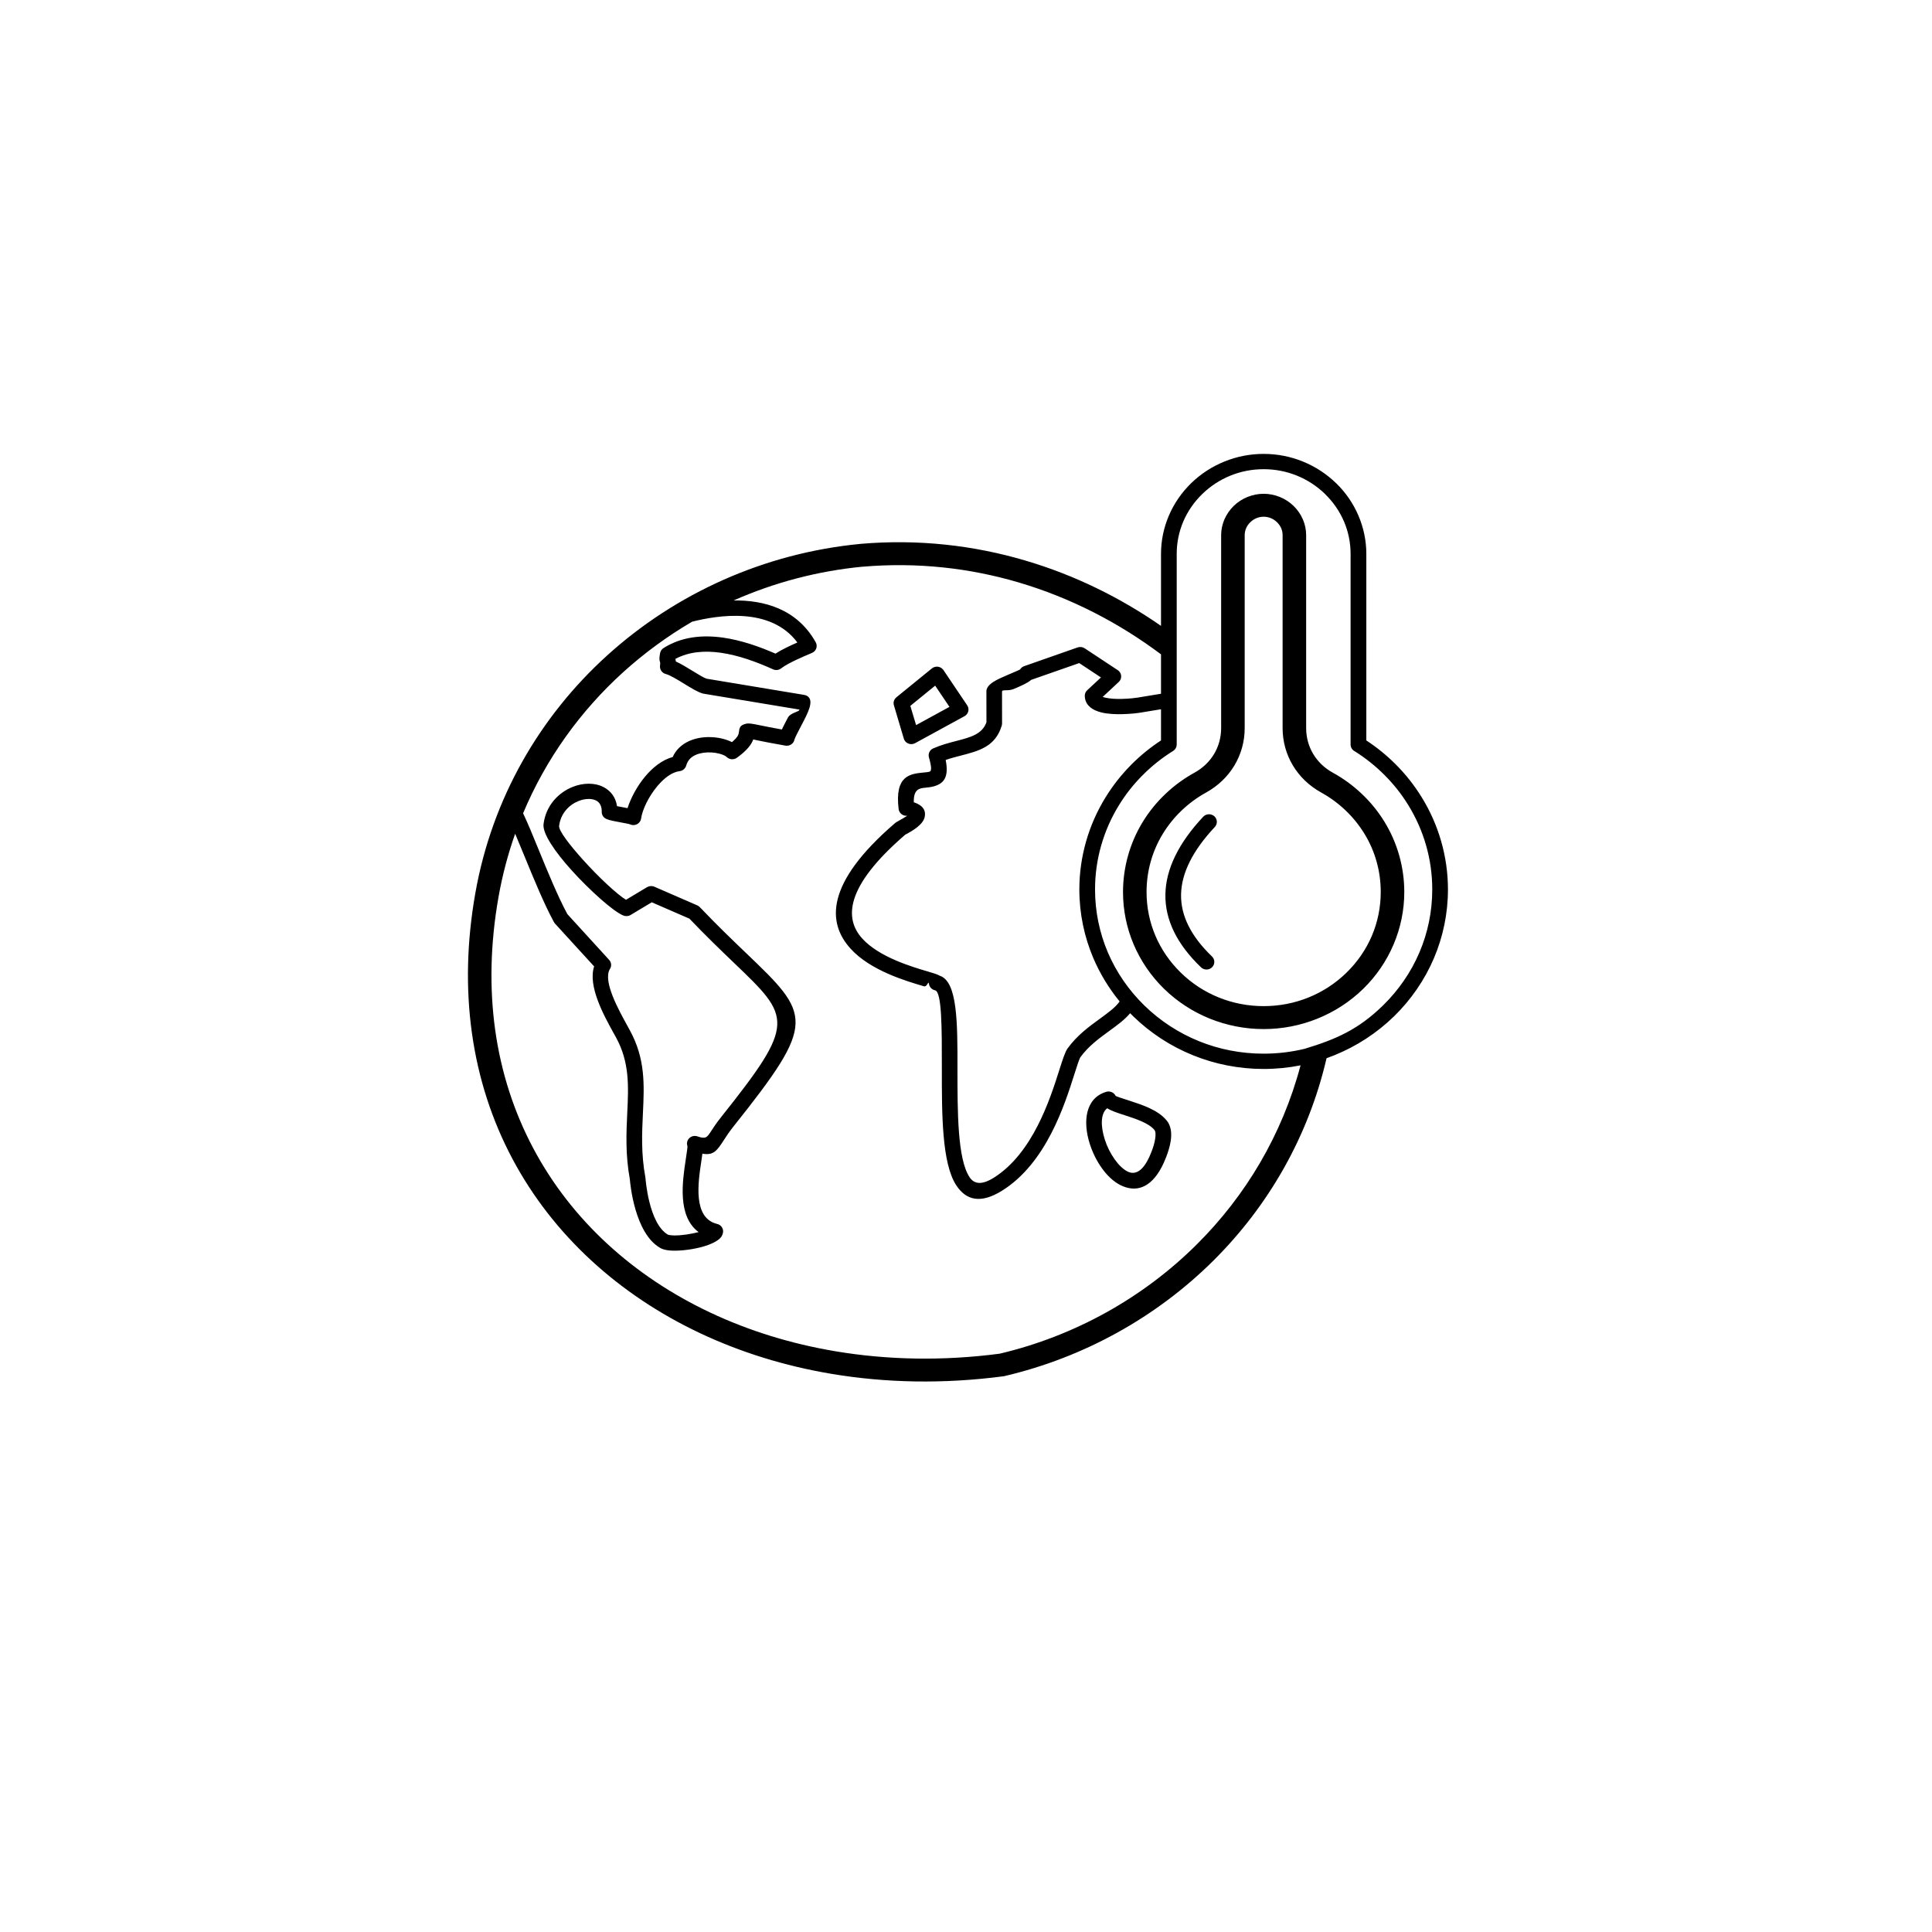 <svg width="48" height="48" viewBox="0 0 48 48" fill="none" xmlns="http://www.w3.org/2000/svg">
<path d="M31.395 12.838C31.332 12.838 31.272 12.85 31.217 12.873C31.162 12.895 31.11 12.93 31.064 12.974C31.018 13.019 30.983 13.069 30.96 13.123C30.936 13.177 30.924 13.236 30.924 13.297V18.089C30.924 18.424 30.834 18.741 30.669 19.017C30.504 19.292 30.264 19.525 29.964 19.691C29.746 19.811 29.544 19.959 29.363 20.131C29.183 20.302 29.026 20.495 28.896 20.706C28.76 20.926 28.658 21.16 28.59 21.403C28.521 21.646 28.486 21.901 28.486 22.163C28.486 22.542 28.562 22.91 28.706 23.249C28.85 23.587 29.063 23.899 29.338 24.167C29.613 24.435 29.933 24.642 30.28 24.782C30.628 24.923 31.006 24.997 31.395 24.997C31.784 24.997 32.162 24.923 32.51 24.782C32.857 24.642 33.177 24.435 33.452 24.167C33.727 23.899 33.94 23.587 34.084 23.249C34.228 22.91 34.304 22.542 34.304 22.163C34.304 21.901 34.269 21.646 34.2 21.403C34.132 21.16 34.03 20.926 33.894 20.706C33.764 20.495 33.607 20.302 33.427 20.131C33.246 19.959 33.044 19.811 32.827 19.691C32.526 19.525 32.286 19.293 32.121 19.017C31.956 18.742 31.866 18.424 31.866 18.089V13.297C31.866 13.236 31.854 13.177 31.831 13.123C31.807 13.069 31.772 13.019 31.726 12.974C31.681 12.93 31.629 12.895 31.573 12.873C31.518 12.85 31.458 12.838 31.395 12.838ZM29.893 20.292C29.966 20.214 30.089 20.209 30.169 20.279C30.248 20.35 30.254 20.47 30.181 20.547C29.632 21.133 29.353 21.692 29.343 22.224C29.334 22.749 29.59 23.262 30.111 23.763C30.188 23.836 30.189 23.956 30.114 24.031C30.038 24.106 29.915 24.107 29.839 24.033C29.238 23.457 28.943 22.851 28.954 22.218C28.966 21.59 29.279 20.948 29.893 20.292ZM31.395 11.277C31.739 11.277 32.068 11.344 32.368 11.466C32.68 11.592 32.961 11.777 33.196 12.006L33.197 12.006L33.197 12.006C33.432 12.235 33.622 12.508 33.751 12.813C33.876 13.106 33.946 13.427 33.946 13.761V18.396C34.211 18.57 34.455 18.769 34.676 18.99C34.922 19.236 35.139 19.511 35.322 19.808C35.532 20.148 35.697 20.519 35.808 20.91C35.916 21.29 35.974 21.688 35.974 22.098C35.974 22.701 35.85 23.277 35.627 23.803C35.394 24.35 35.054 24.841 34.633 25.252C34.211 25.662 33.707 25.994 33.145 26.22C33.083 26.245 33.021 26.269 32.958 26.291C32.504 28.249 31.507 29.966 30.15 31.316C28.739 32.719 26.939 33.724 24.954 34.189C24.945 34.191 24.935 34.193 24.925 34.194V34.194C23.449 34.388 22.011 34.36 20.659 34.133C18.334 33.743 16.261 32.765 14.689 31.315C13.111 29.86 12.039 27.934 11.723 25.653C11.573 24.571 11.593 23.411 11.81 22.187C12.226 19.832 13.417 17.796 15.084 16.285C16.79 14.739 18.994 13.741 21.376 13.513L21.38 13.513L21.38 13.512C22.814 13.389 24.194 13.548 25.479 13.928C26.699 14.288 27.832 14.846 28.845 15.55V13.761C28.845 13.427 28.914 13.106 29.039 12.813C29.169 12.508 29.358 12.235 29.593 12.006C29.828 11.777 30.109 11.592 30.422 11.466C30.722 11.344 31.051 11.277 31.395 11.277ZM32.312 26.468C32.016 26.527 31.709 26.558 31.395 26.558C30.776 26.558 30.185 26.438 29.645 26.22C29.083 25.994 28.579 25.662 28.157 25.252C28.131 25.226 28.104 25.2 28.078 25.173C27.942 25.336 27.757 25.47 27.558 25.615C27.313 25.793 27.042 25.99 26.844 26.264C26.815 26.304 26.764 26.464 26.694 26.684C26.449 27.457 25.992 28.898 24.896 29.582C24.359 29.917 24.001 29.818 23.759 29.45C23.398 28.902 23.399 27.668 23.4 26.547C23.401 25.543 23.401 24.64 23.231 24.604C23.154 24.587 23.091 24.526 23.08 24.445C23.065 24.344 23.04 24.529 22.955 24.504C22.509 24.373 21.625 24.114 21.131 23.568C20.55 22.927 20.5 21.947 22.232 20.454L22.24 20.447C22.262 20.429 22.29 20.414 22.329 20.392C22.385 20.361 22.482 20.308 22.541 20.267C22.434 20.279 22.338 20.204 22.326 20.1C22.226 19.263 22.611 19.226 22.955 19.192C23.006 19.188 23.055 19.183 23.091 19.173C23.139 19.16 23.158 19.094 23.079 18.816C23.054 18.727 23.098 18.631 23.187 18.593C23.386 18.506 23.581 18.455 23.767 18.407C24.107 18.319 24.404 18.242 24.508 17.944L24.507 17.182H24.506C24.506 16.994 24.772 16.881 25.036 16.768C25.189 16.703 25.341 16.638 25.344 16.632C25.367 16.595 25.402 16.565 25.447 16.55L26.774 16.085C26.831 16.066 26.896 16.072 26.949 16.107L27.76 16.643C27.775 16.651 27.789 16.662 27.802 16.675C27.876 16.751 27.873 16.871 27.795 16.943L27.396 17.315C27.412 17.32 27.43 17.325 27.45 17.33L27.457 17.332C27.578 17.361 27.733 17.368 27.875 17.364C28.058 17.36 28.218 17.34 28.262 17.332L28.845 17.236V16.257C27.797 15.472 26.604 14.853 25.31 14.471C24.097 14.113 22.792 13.963 21.43 14.08V14.079C20.308 14.187 19.228 14.475 18.227 14.918C18.964 14.909 19.793 15.115 20.266 15.956L20.266 15.956C20.296 16.009 20.299 16.074 20.27 16.132C20.236 16.196 20.197 16.212 20.128 16.241C19.995 16.297 19.587 16.468 19.416 16.599C19.36 16.647 19.278 16.662 19.206 16.629C18.809 16.45 18.353 16.28 17.905 16.217C17.509 16.161 17.117 16.189 16.78 16.37C16.785 16.387 16.788 16.407 16.79 16.434C16.923 16.494 17.071 16.585 17.212 16.672C17.357 16.761 17.493 16.844 17.556 16.862L19.982 17.265C20.011 17.269 20.038 17.28 20.063 17.297C20.23 17.413 20.074 17.71 19.92 18.003C19.837 18.162 19.754 18.319 19.739 18.371C19.721 18.474 19.62 18.543 19.514 18.525C19.183 18.468 18.952 18.421 18.8 18.39C18.765 18.383 18.737 18.377 18.715 18.371C18.675 18.481 18.576 18.635 18.307 18.827C18.232 18.881 18.125 18.875 18.056 18.809C18.022 18.776 17.954 18.746 17.869 18.724C17.751 18.693 17.608 18.683 17.471 18.703C17.346 18.722 17.229 18.766 17.149 18.845C17.104 18.89 17.069 18.947 17.049 19.019C17.029 19.091 16.966 19.149 16.885 19.159C16.691 19.183 16.497 19.335 16.334 19.528C16.113 19.791 15.96 20.117 15.929 20.331C15.926 20.352 15.92 20.374 15.909 20.395C15.861 20.489 15.743 20.526 15.648 20.479C15.632 20.471 15.522 20.451 15.411 20.43C15.277 20.406 15.143 20.381 15.068 20.348C14.997 20.319 14.948 20.25 14.95 20.17C14.953 20.025 14.897 19.933 14.812 19.89C14.759 19.862 14.693 19.849 14.622 19.85C14.544 19.85 14.46 19.868 14.377 19.9C14.144 19.992 13.93 20.204 13.891 20.519C13.877 20.635 14.149 20.989 14.484 21.361C14.872 21.793 15.332 22.222 15.553 22.355L16.076 22.041L16.076 22.042C16.129 22.01 16.196 22.004 16.257 22.03L17.315 22.49C17.341 22.5 17.366 22.516 17.387 22.538C17.822 22.994 18.2 23.357 18.518 23.661C20.154 25.227 20.307 25.374 18.219 27.992L18.219 27.992L18.219 27.992C18.123 28.113 18.051 28.222 17.994 28.31C17.813 28.588 17.732 28.713 17.451 28.662C17.444 28.722 17.434 28.787 17.423 28.857C17.344 29.381 17.212 30.257 17.811 30.407C17.916 30.428 17.983 30.527 17.962 30.629C17.958 30.65 17.951 30.67 17.941 30.69C17.938 30.698 17.934 30.706 17.93 30.713C17.85 30.846 17.584 30.955 17.295 31.014C17.032 31.069 16.734 31.091 16.552 31.056C16.495 31.045 16.444 31.028 16.401 31.004L16.402 31.003L16.401 31.003C15.767 30.641 15.657 29.405 15.649 29.304C15.535 28.677 15.561 28.143 15.584 27.648C15.616 26.985 15.644 26.395 15.305 25.775L15.25 25.676C15.004 25.231 14.6 24.502 14.761 24.01L13.794 22.952C13.782 22.939 13.771 22.925 13.762 22.908C13.52 22.465 13.259 21.829 13.029 21.268C12.948 21.07 12.87 20.881 12.799 20.714C12.621 21.217 12.482 21.741 12.386 22.282C12.179 23.451 12.16 24.553 12.301 25.577C12.599 27.724 13.606 29.536 15.089 30.903C16.576 32.274 18.544 33.201 20.757 33.572C22.05 33.789 23.426 33.817 24.836 33.632C26.705 33.191 28.402 32.242 29.734 30.917C30.946 29.712 31.854 28.196 32.312 26.468ZM27.817 24.881C27.551 24.556 27.33 24.194 27.163 23.803C26.94 23.277 26.816 22.701 26.816 22.098C26.816 21.688 26.874 21.29 26.982 20.91C27.093 20.519 27.258 20.148 27.468 19.808C27.651 19.511 27.868 19.237 28.114 18.99C28.335 18.769 28.579 18.57 28.845 18.396V17.621L28.328 17.706C28.278 17.715 28.095 17.738 27.884 17.743C27.711 17.747 27.518 17.739 27.361 17.7L27.352 17.697C27.146 17.644 26.989 17.538 26.956 17.347C26.953 17.331 26.951 17.312 26.951 17.291C26.949 17.235 26.973 17.185 27.011 17.149L27.353 16.831L26.813 16.474L25.62 16.891C25.525 16.974 25.358 17.044 25.191 17.116C25.044 17.178 24.896 17.122 24.896 17.182H24.895L24.896 17.974C24.896 17.993 24.893 18.011 24.888 18.028C24.73 18.55 24.328 18.654 23.866 18.774C23.744 18.805 23.618 18.838 23.495 18.881C23.585 19.331 23.431 19.474 23.194 19.538C23.127 19.556 23.061 19.563 22.993 19.57C22.851 19.583 22.694 19.599 22.703 19.931C22.943 20.013 23.006 20.146 22.974 20.297C22.932 20.495 22.655 20.648 22.521 20.722C22.501 20.733 22.503 20.727 22.495 20.734L22.491 20.737C20.987 22.033 20.977 22.826 21.422 23.317C21.842 23.781 22.656 24.02 23.067 24.141C23.186 24.176 23.283 24.204 23.352 24.243C23.79 24.392 23.789 25.413 23.788 26.547C23.788 27.614 23.787 28.79 24.087 29.245C24.199 29.416 24.385 29.45 24.686 29.263C25.662 28.653 26.092 27.299 26.322 26.572C26.403 26.319 26.462 26.134 26.525 26.046C26.761 25.721 27.057 25.506 27.325 25.311C27.528 25.163 27.713 25.029 27.817 24.881ZM34.357 24.983C34.744 24.606 35.055 24.157 35.267 23.659C35.471 23.179 35.584 22.652 35.584 22.098C35.584 21.72 35.531 21.356 35.433 21.011C35.331 20.653 35.181 20.314 34.988 20.002C34.822 19.731 34.623 19.48 34.397 19.255C34.175 19.032 33.928 18.835 33.661 18.667C33.598 18.635 33.555 18.572 33.555 18.498V13.761C33.555 13.477 33.497 13.205 33.392 12.958C33.282 12.701 33.121 12.469 32.921 12.275L32.922 12.274C32.722 12.08 32.484 11.923 32.219 11.816C31.965 11.713 31.687 11.657 31.395 11.657C31.103 11.657 30.825 11.713 30.571 11.816C30.307 11.923 30.069 12.08 29.869 12.275C29.669 12.469 29.508 12.701 29.398 12.958C29.293 13.205 29.235 13.477 29.235 13.761V15.832V16.276V18.498H29.234C29.234 18.561 29.202 18.622 29.144 18.658C28.871 18.828 28.619 19.028 28.393 19.255C28.167 19.48 27.968 19.731 27.802 20.002C27.609 20.314 27.459 20.653 27.357 21.011C27.259 21.356 27.206 21.72 27.206 22.098C27.206 22.652 27.319 23.179 27.523 23.659C27.735 24.157 28.046 24.606 28.433 24.983C28.82 25.36 29.281 25.663 29.793 25.87C30.285 26.069 30.826 26.178 31.395 26.178C31.747 26.178 32.088 26.136 32.414 26.057C33.205 25.818 33.75 25.574 34.357 24.983ZM17.195 15.446C16.581 15.805 16.007 16.226 15.482 16.701C14.42 17.664 13.563 18.852 12.996 20.206C13.108 20.439 13.243 20.768 13.39 21.128C13.611 21.667 13.861 22.276 14.096 22.711L15.134 23.848C15.195 23.914 15.199 24.011 15.149 24.081C14.978 24.384 15.365 25.084 15.593 25.496L15.648 25.597C16.037 26.309 16.007 26.947 15.973 27.664C15.95 28.144 15.925 28.662 16.034 29.251C16.035 29.258 16.036 29.265 16.036 29.272H16.037C16.037 29.275 16.115 30.401 16.598 30.677L16.598 30.676C16.602 30.678 16.612 30.68 16.627 30.683C16.759 30.709 16.997 30.688 17.216 30.643C17.265 30.633 17.313 30.622 17.357 30.611C16.824 30.217 16.955 29.353 17.038 28.802C17.064 28.626 17.085 28.491 17.079 28.475C17.043 28.377 17.095 28.268 17.196 28.233C17.241 28.218 17.287 28.219 17.328 28.233C17.535 28.306 17.566 28.259 17.665 28.107C17.724 28.016 17.797 27.903 17.912 27.76L17.912 27.759C19.787 25.407 19.655 25.281 18.245 23.931C17.929 23.628 17.554 23.269 17.129 22.824L16.193 22.417L15.666 22.733C15.609 22.767 15.54 22.769 15.483 22.744C15.243 22.648 14.655 22.126 14.191 21.61C13.793 21.168 13.475 20.71 13.504 20.475C13.563 20.004 13.883 19.686 14.232 19.549C14.359 19.498 14.493 19.472 14.62 19.471C14.755 19.47 14.883 19.497 14.993 19.554C15.169 19.645 15.296 19.802 15.33 20.029L15.591 20.078C15.67 19.83 15.828 19.531 16.032 19.288C16.221 19.063 16.455 18.878 16.713 18.808C16.753 18.719 16.807 18.643 16.871 18.58C17.017 18.436 17.212 18.358 17.413 18.327C17.603 18.299 17.802 18.314 17.968 18.357C18.047 18.378 18.121 18.405 18.185 18.438C18.343 18.306 18.352 18.235 18.357 18.196C18.371 18.084 18.379 18.019 18.531 17.982C18.605 17.963 18.687 17.98 18.879 18.019C18.998 18.043 19.168 18.078 19.425 18.124C19.466 18.037 19.52 17.934 19.574 17.831C19.643 17.699 19.88 17.682 19.859 17.629L17.483 17.235C17.476 17.234 17.468 17.232 17.461 17.23C17.341 17.198 17.178 17.099 17.005 16.992C16.834 16.887 16.65 16.774 16.543 16.746C16.45 16.723 16.39 16.637 16.398 16.547H16.398C16.405 16.469 16.402 16.461 16.401 16.456C16.384 16.406 16.372 16.37 16.4 16.225C16.411 16.169 16.446 16.123 16.493 16.096C16.937 15.818 17.449 15.77 17.959 15.841C18.414 15.905 18.866 16.064 19.266 16.239C19.428 16.136 19.649 16.033 19.81 15.962C19.142 15.066 17.825 15.287 17.195 15.446ZM22.27 17.325L23.152 16.607C23.234 16.54 23.357 16.55 23.426 16.631C23.431 16.636 23.436 16.642 23.44 16.648L24.03 17.524C24.089 17.612 24.064 17.729 23.974 17.787L23.958 17.796L22.737 18.463C22.643 18.515 22.524 18.482 22.472 18.391C22.462 18.374 22.455 18.356 22.451 18.338L22.209 17.523C22.186 17.449 22.213 17.372 22.271 17.325L22.27 17.325ZM23.234 17.035L22.617 17.537L22.76 18.015L23.589 17.562L23.234 17.035ZM27.717 27.225C27.723 27.238 27.876 27.287 28.06 27.346C28.382 27.451 28.773 27.577 28.986 27.839L28.987 27.839C29.098 27.975 29.114 28.16 29.086 28.347C29.044 28.622 28.904 28.916 28.866 28.988C28.576 29.544 28.197 29.622 27.841 29.446C27.668 29.36 27.507 29.208 27.375 29.022C27.248 28.845 27.144 28.634 27.075 28.419C26.898 27.863 26.964 27.283 27.484 27.126C27.577 27.098 27.676 27.142 27.716 27.225L27.717 27.225ZM27.938 27.706C27.768 27.651 27.616 27.602 27.508 27.534C27.337 27.666 27.346 27.988 27.447 28.307C27.503 28.484 27.59 28.659 27.695 28.805C27.793 28.943 27.904 29.052 28.016 29.107C28.175 29.186 28.357 29.128 28.518 28.817C28.55 28.757 28.667 28.514 28.7 28.292C28.714 28.198 28.714 28.114 28.682 28.075L28.682 28.075L28.682 28.074C28.541 27.901 28.21 27.794 27.938 27.706ZM30.993 12.347C31.119 12.296 31.256 12.268 31.395 12.268C31.535 12.268 31.671 12.296 31.797 12.347C31.925 12.399 32.042 12.475 32.14 12.571C32.239 12.667 32.316 12.78 32.37 12.905C32.423 13.028 32.451 13.161 32.451 13.297V18.089C32.451 18.323 32.513 18.543 32.626 18.732C32.74 18.922 32.905 19.082 33.112 19.196C33.377 19.342 33.62 19.52 33.834 19.724C34.05 19.928 34.239 20.16 34.395 20.414C34.557 20.677 34.68 20.96 34.763 21.253C34.847 21.551 34.889 21.856 34.889 22.163C34.889 22.614 34.797 23.055 34.623 23.465C34.449 23.875 34.193 24.251 33.866 24.57C33.538 24.889 33.153 25.138 32.731 25.308C32.311 25.478 31.858 25.567 31.395 25.567C30.932 25.567 30.479 25.477 30.058 25.308C29.637 25.138 29.252 24.889 28.924 24.57C28.597 24.251 28.341 23.875 28.166 23.465C27.992 23.056 27.901 22.614 27.901 22.163C27.901 21.856 27.943 21.551 28.027 21.253C28.11 20.96 28.233 20.677 28.395 20.414C28.551 20.16 28.74 19.928 28.956 19.724C29.17 19.52 29.413 19.342 29.678 19.196C29.885 19.082 30.05 18.922 30.164 18.732C30.277 18.543 30.339 18.323 30.339 18.089V13.297C30.339 13.161 30.367 13.029 30.42 12.905C30.474 12.781 30.552 12.667 30.65 12.571C30.748 12.475 30.865 12.399 30.993 12.347Z" fill="black"/>
</svg>
